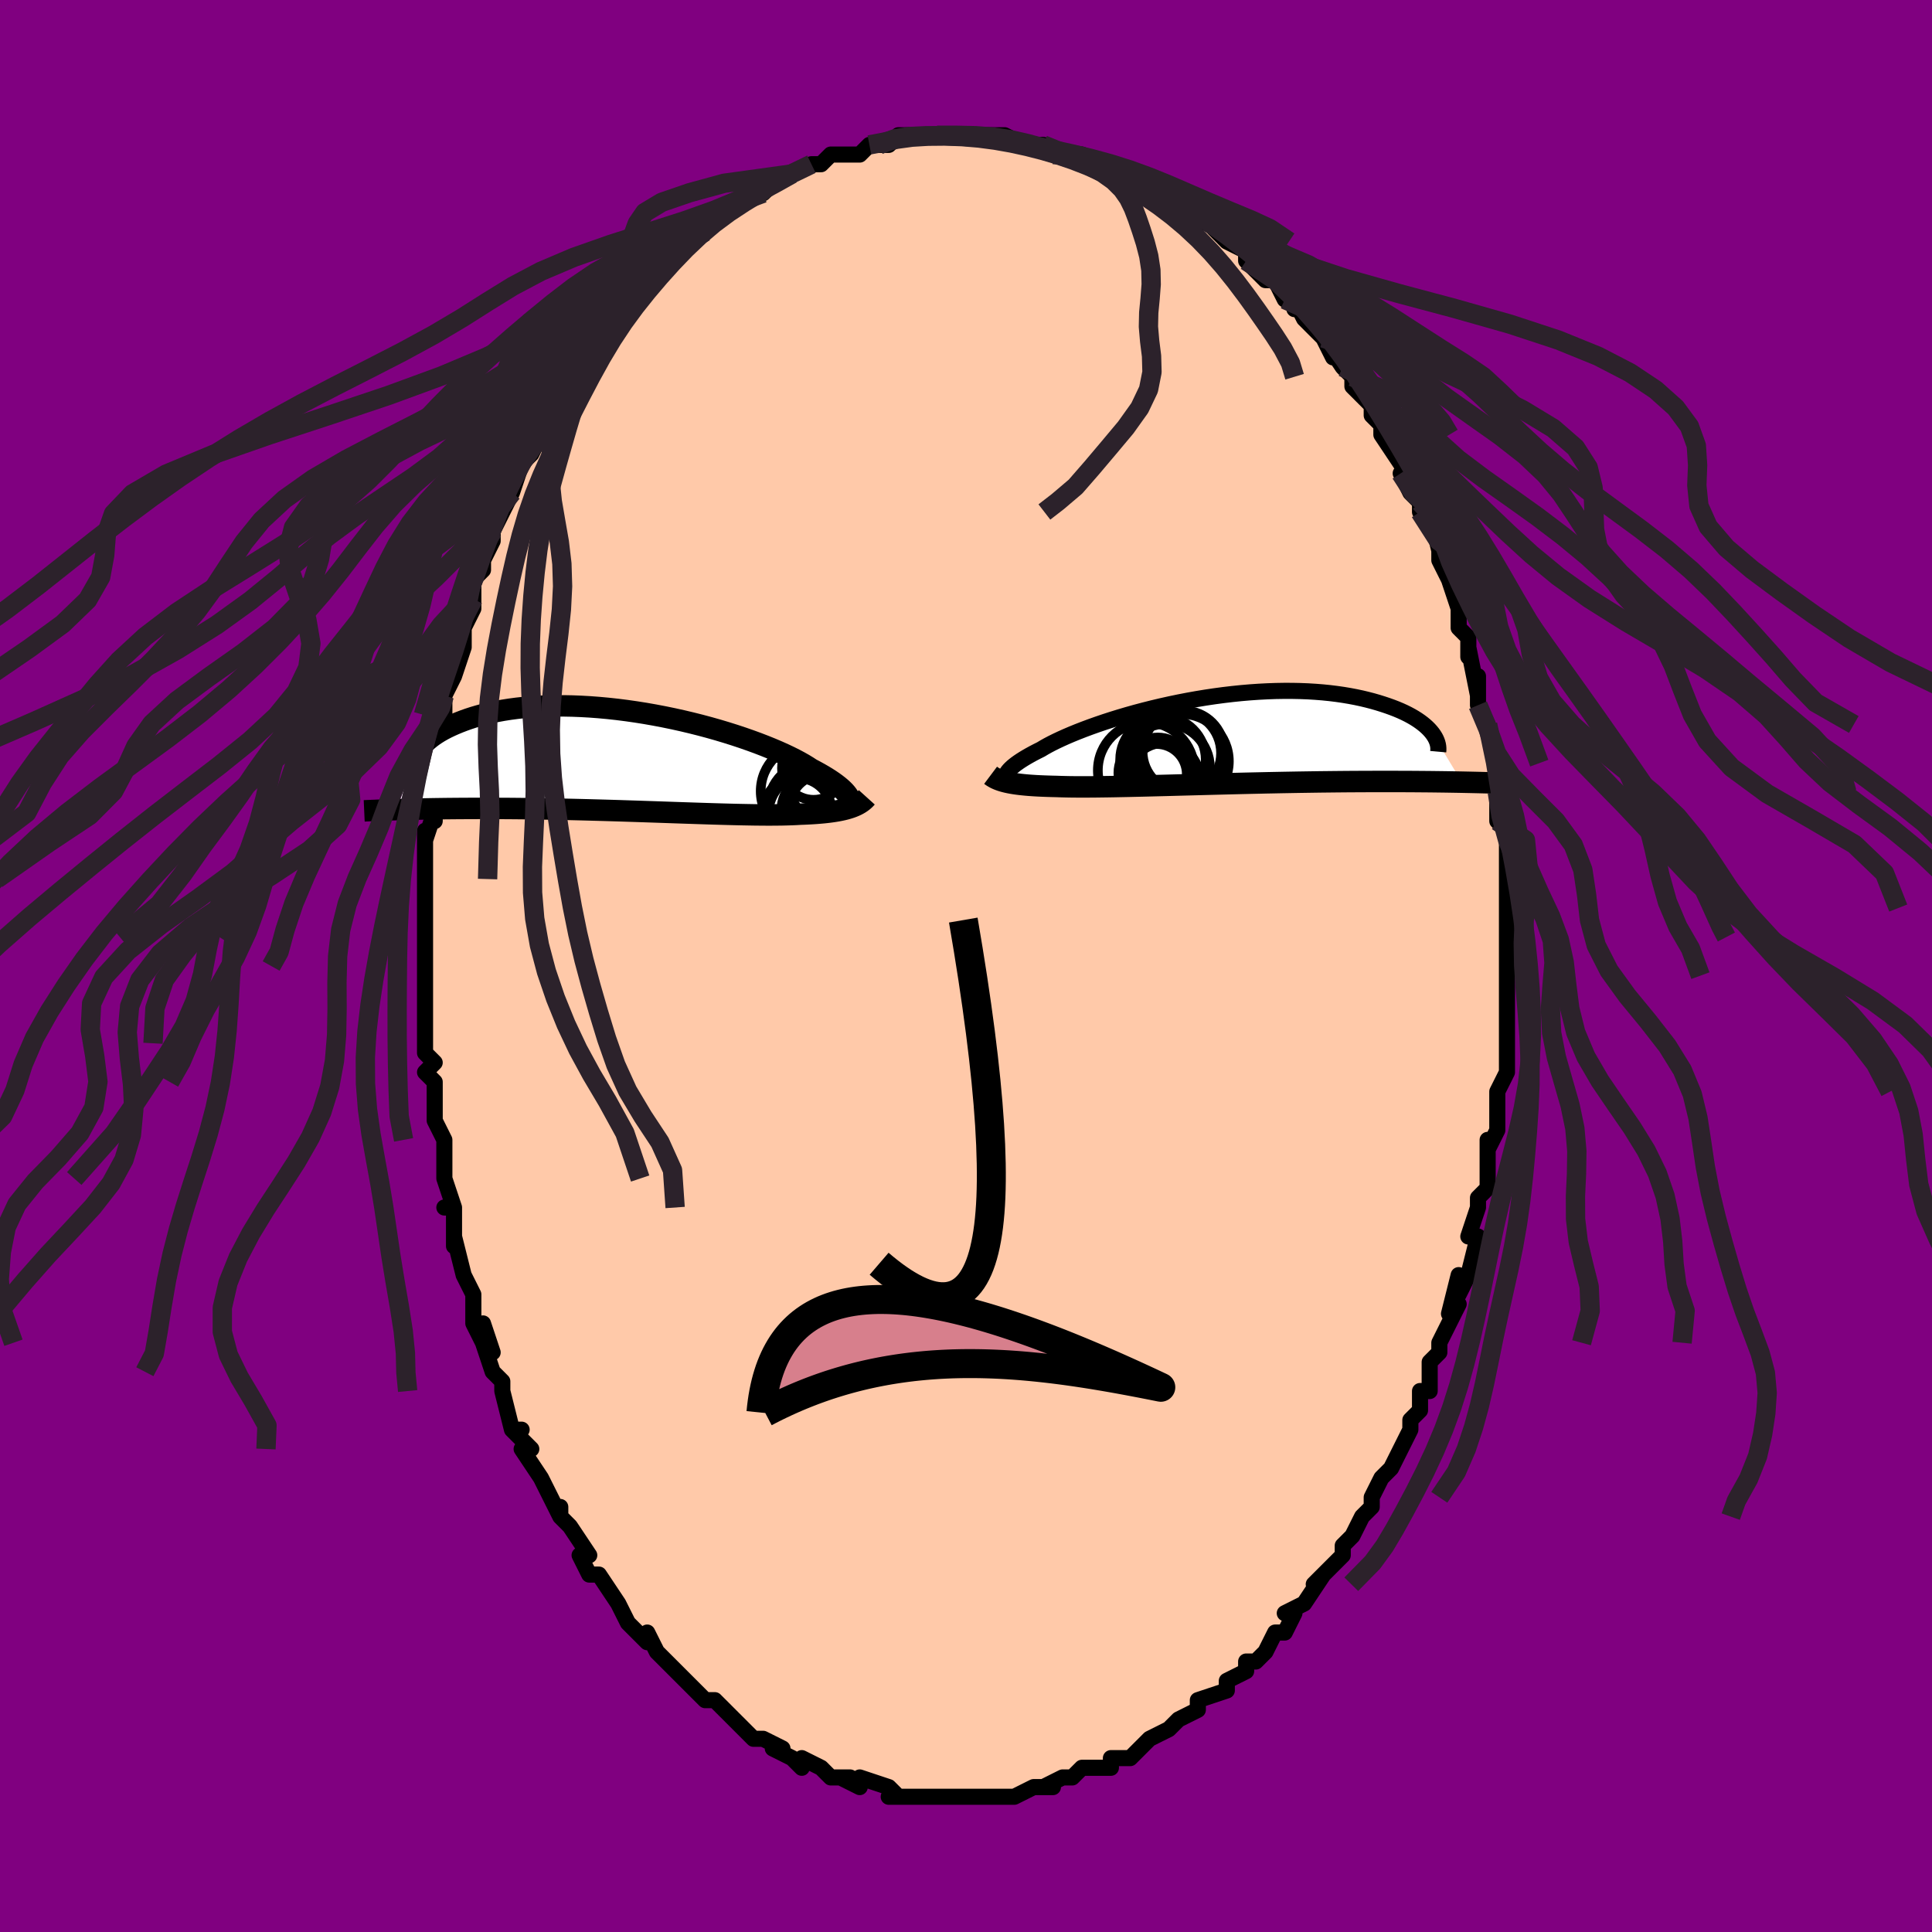 <svg viewBox="-100 -100 200 200" xmlns="http://www.w3.org/2000/svg" width="400" height="400" id="face-svg"><defs><clipPath id="leftEyeClipPath"><polyline points="22.521,3.828,22.436,3.671,22.327,3.506,22.193,3.334,22.034,3.155,21.85,2.97,21.64,2.779,21.404,2.582,21.141,2.379,20.853,2.17,20.538,1.957,20.197,1.738,19.83,1.516,19.437,1.289,19.019,1.059,18.576,0.825,18.217,0.59,17.813,0.344,17.364,0.09,16.87,-0.173,16.333,-0.441,15.753,-0.716,15.132,-0.994,14.471,-1.275,13.773,-1.557,13.04,-1.84,12.273,-2.12,11.475,-2.399,10.648,-2.673,9.796,-2.941,8.92,-3.204,8.023,-3.458,7.108,-3.703,6.177,-3.937,5.233,-4.161,4.28,-4.372,3.319,-4.57,2.353,-4.754,1.384,-4.924,0.417,-5.077,-0.548,-5.215,-1.508,-5.337,-2.46,-5.441,-3.403,-5.528,-4.333,-5.598,-5.25,-5.65,-6.151,-5.685,-7.035,-5.702,-7.899,-5.702,-8.743,-5.685,-9.564,-5.651,-10.362,-5.601,-11.136,-5.535,-11.885,-5.453,-12.608,-5.357,-13.304,-5.248,-13.973,-5.125,-14.614,-4.99,-15.228,-4.844,-15.815,-4.688,-16.374,-4.524,-16.906,-4.351,-17.412,-4.171,-17.891,-3.986,-18.346,-3.797,-18.777,-3.605,-19.184,-3.409,-19.567,-3.208,-19.927,-3.002,-20.262,-2.792,-20.575,-2.578,-20.864,-2.361,-21.131,-2.142,-21.375,-1.921,-21.597,-1.698,-21.797,-1.475,-21.976,-1.252,-22.134,-1.029,-22.272,-0.806,-22.389,-0.585,-24.324,5.04,-23.926,5.028,-23.516,5.016,-23.093,5.005,-22.659,4.994,-22.212,4.984,-21.752,4.974,-21.281,4.965,-20.796,4.956,-20.299,4.948,-19.79,4.941,-19.268,4.934,-18.733,4.929,-18.185,4.924,-17.625,4.92,-17.052,4.917,-16.464,4.915,-15.861,4.913,-15.243,4.913,-14.611,4.913,-13.963,4.915,-13.301,4.918,-12.624,4.922,-11.933,4.928,-11.228,4.935,-10.509,4.944,-9.778,4.954,-9.034,4.966,-8.279,4.979,-7.512,4.994,-6.736,5.01,-5.95,5.028,-5.156,5.047,-4.355,5.068,-3.547,5.09,-2.734,5.113,-1.916,5.137,-1.096,5.162,-0.274,5.189,0.548,5.215,1.37,5.243,2.19,5.27,3.006,5.298,3.817,5.326,4.622,5.354,5.419,5.381,6.208,5.407,6.986,5.433,7.753,5.458,8.506,5.481,9.245,5.503,9.969,5.523,10.675,5.541,11.363,5.556,12.032,5.569,12.681,5.58,13.308,5.587,13.913,5.591,14.495,5.591,15.053,5.587,15.586,5.58,16.095,5.568,16.577,5.552,17.035,5.532,17.466,5.507,17.916,5.49,18.351,5.469,18.771,5.445,19.177,5.417,19.568,5.385,19.943,5.35,20.303,5.31,20.648,5.266,20.978,5.218,21.293,5.166,21.592,5.108,21.876,5.047,22.146,4.98,22.401,4.908,22.642,4.832"></polyline></clipPath><clipPath id="rightEyeClipPath"><polyline points="-21.798,3.485,-21.725,3.358,-21.63,3.225,-21.512,3.085,-21.371,2.939,-21.207,2.786,-21.018,2.628,-20.806,2.463,-20.569,2.293,-20.307,2.117,-20.021,1.936,-19.711,1.75,-19.377,1.559,-19.018,1.363,-18.635,1.164,-18.228,0.961,-17.901,0.764,-17.532,0.557,-17.12,0.34,-16.667,0.115,-16.173,-0.118,-15.639,-0.358,-15.065,-0.604,-14.454,-0.853,-13.807,-1.105,-13.126,-1.359,-12.412,-1.613,-11.668,-1.867,-10.895,-2.118,-10.097,-2.365,-9.274,-2.608,-8.43,-2.845,-7.566,-3.074,-6.686,-3.296,-5.791,-3.508,-4.885,-3.71,-3.969,-3.901,-3.046,-4.08,-2.118,-4.246,-1.188,-4.399,-0.258,-4.538,0.67,-4.662,1.593,-4.771,2.51,-4.865,3.419,-4.943,4.317,-5.005,5.203,-5.051,6.074,-5.082,6.93,-5.096,7.769,-5.095,8.589,-5.078,9.39,-5.047,10.169,-5,10.927,-4.94,11.661,-4.866,12.372,-4.778,13.058,-4.679,13.72,-4.568,14.357,-4.447,14.969,-4.316,15.555,-4.176,16.116,-4.029,16.652,-3.875,17.164,-3.715,17.652,-3.552,18.117,-3.385,18.559,-3.214,18.978,-3.038,19.375,-2.857,19.749,-2.672,20.101,-2.483,20.43,-2.291,20.738,-2.096,21.023,-1.899,21.287,-1.7,21.53,-1.501,21.752,-1.3,21.953,-1.099,22.133,-0.899,22.294,-0.699,25.344,4.356,24.942,4.348,24.528,4.341,24.101,4.334,23.663,4.327,23.211,4.321,22.748,4.315,22.272,4.309,21.783,4.304,21.281,4.3,20.767,4.296,20.239,4.292,19.699,4.289,19.147,4.287,18.582,4.286,18.003,4.285,17.409,4.284,16.801,4.285,16.177,4.286,15.539,4.288,14.885,4.29,14.217,4.294,13.534,4.298,12.836,4.304,12.125,4.311,11.4,4.319,10.662,4.327,9.912,4.338,9.15,4.349,8.377,4.361,7.595,4.375,6.803,4.389,6.002,4.405,5.194,4.421,4.381,4.439,3.562,4.457,2.739,4.476,1.913,4.496,1.085,4.517,0.258,4.538,-0.568,4.559,-1.393,4.581,-2.213,4.603,-3.028,4.625,-3.836,4.646,-4.637,4.668,-5.428,4.689,-6.208,4.709,-6.976,4.729,-7.731,4.748,-8.471,4.765,-9.194,4.782,-9.9,4.796,-10.588,4.81,-11.255,4.821,-11.902,4.83,-12.527,4.838,-13.129,4.843,-13.707,4.845,-14.26,4.845,-14.789,4.842,-15.292,4.836,-15.769,4.826,-16.22,4.814,-16.644,4.799,-17.091,4.789,-17.522,4.776,-17.939,4.761,-18.341,4.744,-18.727,4.724,-19.099,4.701,-19.455,4.676,-19.796,4.647,-20.121,4.615,-20.432,4.581,-20.727,4.543,-21.008,4.502,-21.273,4.458,-21.525,4.41,-21.762,4.359"></polyline></clipPath><filter id="fuzzy"><feTurbulence id="turbulence" baseFrequency="0.05" numOctaves="3" type="noise" result="noise"></feTurbulence><feDisplacementMap in="SourceGraphic" in2="noise" scale="2"></feDisplacementMap></filter><linearGradient id="rainbowGradient" x1="0%" y1="0%" x2="100%" y2="0%"><stop offset="0%" style="stop-color: rgb(220, 208, 186);  stop-opacity: 1"></stop><stop offset="50%" style="stop-color: rgb(128, 128, 128);  stop-opacity: 1"></stop><stop offset="100%" style="stop-color: rgb(185, 55, 55);  stop-opacity: 1"></stop></linearGradient></defs><title>That&#39;s an ugly face</title><desc>CREATED BY XUAN TANG, MORE INFO AT TXSTC55.GITHUB.IO</desc><rect x="-100" y="-100" width="100%" height="100%" opacity="1" fill="rgb(128, 0, 128)"></rect><polyline id="faceContour" points="56,1,56,1,56,1,56,4,56,6,56,7,56,8,56,10,56,11,55,13,55,14,55,14,55,15,55,17,54,19,54,18,54,21,54,22,54,23,53,24,53,25,52,28,53,28,52,32,52,32,51,34,51,32,50,36,51,35,50,37,49,39,49,40,49,40,48,41,48,44,47,44,47,45,47,46,46,47,46,48,45,50,45,50,44,52,43,53,42,55,42,56,42,56,41,57,40,59,40,59,39,60,39,60,39,61,38,62,36,64,37,63,35,66,33,67,34,67,34,67,33,69,32,69,31,71,30,72,29,72,29,73,27,74,27,74,27,74,27,75,24,76,24,76,24,77,22,78,21,79,21,79,21,79,19,80,18,81,18,81,17,82,16,82,16,82,15,82,15,83,12,83,11,84,10,84,10,84,8,85,9,85,7,85,7,85,7,85,5,86,4,86,4,86,2,86,2,86,0,86,0,86,-1,86,-2,86,-3,86,-5,86,-4,86,-5,86,-6,86,-8,86,-7,86,-8,85,-8,85,-11,84,-11,85,-13,84,-12,84,-14,84,-14,84,-15,83,-17,82,-17,83,-18,82,-20,81,-19,81,-21,80,-21,80,-22,80,-23,79,-24,78,-24,78,-25,77,-26,76,-27,76,-28,75,-28,75,-28,75,-29,74,-30,73,-32,71,-32,71,-33,69,-33,70,-34,69,-35,68,-35,68,-36,66,-36,66,-38,63,-38,63,-39,63,-40,61,-39,61,-41,58,-41,58,-42,57,-42,56,-42,57,-43,55,-44,53,-44,53,-44,53,-46,50,-45,50,-47,48,-46,48,-47,48,-48,44,-48,43,-49,42,-50,39,-49,40,-50,37,-50,39,-51,37,-51,34,-52,32,-51,34,-52,32,-53,28,-53,29,-53,25,-53,25,-54,25,-53,25,-54,22,-54,20,-54,22,-54,18,-55,16,-55,16,-55,13,-55,12,-56,11,-55,10,-56,9,-56,8,-56,5,-56,4,-56,4,-56,0,-56,0,-56,-1,-56,-3,-56,-3,-56,-7,-56,-7,-56,-7,-56,-9,-56,-13,-56,-14,-56,-13,-55,-16,-55,-15,-55,-18,-55,-21,-55,-21,-55,-21,-54,-24,-54,-26,-54,-26,-54,-27,-54,-26,-54,-28,-53,-30,-52,-33,-52,-35,-52,-35,-51,-37,-51,-38,-51,-38,-51,-40,-50,-41,-50,-42,-49,-44,-49,-45,-48,-47,-48,-48,-48,-47,-47,-49,-47,-49,-46,-52,-46,-52,-45,-53,-44,-55,-43,-57,-44,-55,-43,-57,-43,-57,-42,-59,-41,-61,-41,-60,-40,-63,-40,-63,-38,-65,-38,-65,-36,-67,-36,-67,-36,-68,-36,-68,-34,-70,-34,-70,-33,-70,-32,-72,-31,-73,-30,-74,-30,-74,-30,-74,-28,-76,-27,-76,-26,-77,-26,-77,-25,-78,-24,-79,-24,-79,-23,-79,-21,-80,-21,-80,-20,-81,-20,-81,-18,-82,-18,-82,-16,-83,-16,-83,-15,-83,-14,-84,-12,-84,-12,-84,-11,-84,-10,-85,-10,-85,-9,-85,-8,-85,-7,-86,-5,-86,-6,-86,-4,-86,-5,-86,-3,-86,-1,-86,-1,-86,0,-86,1,-86,2,-86,4,-86,3,-86,4,-86,6,-85,7,-85,7,-85,8,-85,9,-84,10,-84,11,-84,12,-83,11,-84,12,-84,14,-83,16,-82,16,-82,17,-82,18,-81,18,-81,19,-81,19,-81,21,-79,22,-79,23,-78,24,-77,25,-77,25,-77,25,-77,26,-76,27,-75,29,-74,29,-73,30,-72,31,-71,32,-71,33,-69,34,-69,34,-68,34,-69,35,-67,36,-66,37,-65,38,-63,37,-65,39,-62,39,-62,39,-62,40,-61,40,-60,42,-58,42,-57,43,-56,43,-55,43,-55,45,-52,46,-51,45,-51,46,-49,46,-49,47,-48,47,-47,48,-47,49,-43,49,-43,49,-42,49,-42,50,-40,50,-40,51,-37,51,-36,51,-35,52,-34,52,-32,52,-33,53,-28,53,-30,53,-27,53,-27,54,-25,54,-25,55,-21,55,-20,55,-19,55,-18,55,-18,55,-15,55,-15,56,-14,56,-13,56,-10,56,-9,56,-6,56,-6,56,-3,56,-4,56,-3,56,-2,56,1,56,1" fill="#ffc9a9" stroke="black" stroke-width="1.667" stroke-linejoin="round" filter="url(#fuzzy)"></polyline><g transform="translate(25.992 -23.386)"><polyline id="rightCountour" points="-21.798,3.485,-21.725,3.358,-21.63,3.225,-21.512,3.085,-21.371,2.939,-21.207,2.786,-21.018,2.628,-20.806,2.463,-20.569,2.293,-20.307,2.117,-20.021,1.936,-19.711,1.75,-19.377,1.559,-19.018,1.363,-18.635,1.164,-18.228,0.961,-17.901,0.764,-17.532,0.557,-17.12,0.34,-16.667,0.115,-16.173,-0.118,-15.639,-0.358,-15.065,-0.604,-14.454,-0.853,-13.807,-1.105,-13.126,-1.359,-12.412,-1.613,-11.668,-1.867,-10.895,-2.118,-10.097,-2.365,-9.274,-2.608,-8.43,-2.845,-7.566,-3.074,-6.686,-3.296,-5.791,-3.508,-4.885,-3.71,-3.969,-3.901,-3.046,-4.08,-2.118,-4.246,-1.188,-4.399,-0.258,-4.538,0.67,-4.662,1.593,-4.771,2.51,-4.865,3.419,-4.943,4.317,-5.005,5.203,-5.051,6.074,-5.082,6.93,-5.096,7.769,-5.095,8.589,-5.078,9.39,-5.047,10.169,-5,10.927,-4.94,11.661,-4.866,12.372,-4.778,13.058,-4.679,13.72,-4.568,14.357,-4.447,14.969,-4.316,15.555,-4.176,16.116,-4.029,16.652,-3.875,17.164,-3.715,17.652,-3.552,18.117,-3.385,18.559,-3.214,18.978,-3.038,19.375,-2.857,19.749,-2.672,20.101,-2.483,20.43,-2.291,20.738,-2.096,21.023,-1.899,21.287,-1.7,21.53,-1.501,21.752,-1.3,21.953,-1.099,22.133,-0.899,22.294,-0.699,25.344,4.356,24.942,4.348,24.528,4.341,24.101,4.334,23.663,4.327,23.211,4.321,22.748,4.315,22.272,4.309,21.783,4.304,21.281,4.3,20.767,4.296,20.239,4.292,19.699,4.289,19.147,4.287,18.582,4.286,18.003,4.285,17.409,4.284,16.801,4.285,16.177,4.286,15.539,4.288,14.885,4.29,14.217,4.294,13.534,4.298,12.836,4.304,12.125,4.311,11.4,4.319,10.662,4.327,9.912,4.338,9.15,4.349,8.377,4.361,7.595,4.375,6.803,4.389,6.002,4.405,5.194,4.421,4.381,4.439,3.562,4.457,2.739,4.476,1.913,4.496,1.085,4.517,0.258,4.538,-0.568,4.559,-1.393,4.581,-2.213,4.603,-3.028,4.625,-3.836,4.646,-4.637,4.668,-5.428,4.689,-6.208,4.709,-6.976,4.729,-7.731,4.748,-8.471,4.765,-9.194,4.782,-9.9,4.796,-10.588,4.81,-11.255,4.821,-11.902,4.83,-12.527,4.838,-13.129,4.843,-13.707,4.845,-14.26,4.845,-14.789,4.842,-15.292,4.836,-15.769,4.826,-16.22,4.814,-16.644,4.799,-17.091,4.789,-17.522,4.776,-17.939,4.761,-18.341,4.744,-18.727,4.724,-19.099,4.701,-19.455,4.676,-19.796,4.647,-20.121,4.615,-20.432,4.581,-20.727,4.543,-21.008,4.502,-21.273,4.458,-21.525,4.41,-21.762,4.359" fill="white" stroke="white" stroke-width="0" stroke-linejoin="round" filter="url(#fuzzy)"></polyline></g><g transform="translate(-34.606 -21.227)"><polyline id="leftCountour" points="22.521,3.828,22.436,3.671,22.327,3.506,22.193,3.334,22.034,3.155,21.85,2.97,21.64,2.779,21.404,2.582,21.141,2.379,20.853,2.17,20.538,1.957,20.197,1.738,19.83,1.516,19.437,1.289,19.019,1.059,18.576,0.825,18.217,0.59,17.813,0.344,17.364,0.09,16.87,-0.173,16.333,-0.441,15.753,-0.716,15.132,-0.994,14.471,-1.275,13.773,-1.557,13.04,-1.84,12.273,-2.12,11.475,-2.399,10.648,-2.673,9.796,-2.941,8.92,-3.204,8.023,-3.458,7.108,-3.703,6.177,-3.937,5.233,-4.161,4.28,-4.372,3.319,-4.57,2.353,-4.754,1.384,-4.924,0.417,-5.077,-0.548,-5.215,-1.508,-5.337,-2.46,-5.441,-3.403,-5.528,-4.333,-5.598,-5.25,-5.65,-6.151,-5.685,-7.035,-5.702,-7.899,-5.702,-8.743,-5.685,-9.564,-5.651,-10.362,-5.601,-11.136,-5.535,-11.885,-5.453,-12.608,-5.357,-13.304,-5.248,-13.973,-5.125,-14.614,-4.99,-15.228,-4.844,-15.815,-4.688,-16.374,-4.524,-16.906,-4.351,-17.412,-4.171,-17.891,-3.986,-18.346,-3.797,-18.777,-3.605,-19.184,-3.409,-19.567,-3.208,-19.927,-3.002,-20.262,-2.792,-20.575,-2.578,-20.864,-2.361,-21.131,-2.142,-21.375,-1.921,-21.597,-1.698,-21.797,-1.475,-21.976,-1.252,-22.134,-1.029,-22.272,-0.806,-22.389,-0.585,-24.324,5.04,-23.926,5.028,-23.516,5.016,-23.093,5.005,-22.659,4.994,-22.212,4.984,-21.752,4.974,-21.281,4.965,-20.796,4.956,-20.299,4.948,-19.79,4.941,-19.268,4.934,-18.733,4.929,-18.185,4.924,-17.625,4.92,-17.052,4.917,-16.464,4.915,-15.861,4.913,-15.243,4.913,-14.611,4.913,-13.963,4.915,-13.301,4.918,-12.624,4.922,-11.933,4.928,-11.228,4.935,-10.509,4.944,-9.778,4.954,-9.034,4.966,-8.279,4.979,-7.512,4.994,-6.736,5.01,-5.95,5.028,-5.156,5.047,-4.355,5.068,-3.547,5.09,-2.734,5.113,-1.916,5.137,-1.096,5.162,-0.274,5.189,0.548,5.215,1.37,5.243,2.19,5.27,3.006,5.298,3.817,5.326,4.622,5.354,5.419,5.381,6.208,5.407,6.986,5.433,7.753,5.458,8.506,5.481,9.245,5.503,9.969,5.523,10.675,5.541,11.363,5.556,12.032,5.569,12.681,5.58,13.308,5.587,13.913,5.591,14.495,5.591,15.053,5.587,15.586,5.58,16.095,5.568,16.577,5.552,17.035,5.532,17.466,5.507,17.916,5.49,18.351,5.469,18.771,5.445,19.177,5.417,19.568,5.385,19.943,5.35,20.303,5.31,20.648,5.266,20.978,5.218,21.293,5.166,21.592,5.108,21.876,5.047,22.146,4.98,22.401,4.908,22.642,4.832" fill="white" stroke="white" stroke-width="0" stroke-linejoin="round" filter="url(#fuzzy)"></polyline></g><g transform="translate(25.992 -23.386)"><polyline id="rightUpper" points="-21.508,4.407,-21.604,4.34,-21.688,4.268,-21.76,4.191,-21.817,4.109,-21.859,4.02,-21.885,3.926,-21.892,3.825,-21.881,3.718,-21.85,3.605,-21.798,3.485,-21.725,3.358,-21.63,3.225,-21.512,3.085,-21.371,2.939,-21.207,2.786,-21.018,2.628,-20.806,2.463,-20.569,2.293,-20.307,2.117,-20.021,1.936,-19.711,1.75,-19.377,1.559,-19.018,1.363,-18.635,1.164,-18.228,0.961,-17.901,0.764,-17.532,0.557,-17.12,0.34,-16.667,0.115,-16.173,-0.118,-15.639,-0.358,-15.065,-0.604,-14.454,-0.853,-13.807,-1.105,-13.126,-1.359,-12.412,-1.613,-11.668,-1.867,-10.895,-2.118,-10.097,-2.365,-9.274,-2.608,-8.43,-2.845,-7.566,-3.074,-6.686,-3.296,-5.791,-3.508,-4.885,-3.71,-3.969,-3.901,-3.046,-4.08,-2.118,-4.246,-1.188,-4.399,-0.258,-4.538,0.67,-4.662,1.593,-4.771,2.51,-4.865,3.419,-4.943,4.317,-5.005,5.203,-5.051,6.074,-5.082,6.93,-5.096,7.769,-5.095,8.589,-5.078,9.39,-5.047,10.169,-5,10.927,-4.94,11.661,-4.866,12.372,-4.778,13.058,-4.679,13.72,-4.568,14.357,-4.447,14.969,-4.316,15.555,-4.176,16.116,-4.029,16.652,-3.875,17.164,-3.715,17.652,-3.552,18.117,-3.385,18.559,-3.214,18.978,-3.038,19.375,-2.857,19.749,-2.672,20.101,-2.483,20.43,-2.291,20.738,-2.096,21.023,-1.899,21.287,-1.7,21.53,-1.501,21.752,-1.3,21.953,-1.099,22.133,-0.899,22.294,-0.699,22.434,-0.5,22.556,-0.303,22.659,-0.107,22.743,0.087,22.81,0.279,22.859,0.468,22.891,0.655,22.906,0.839,22.906,1.021,22.89,1.199" fill="none" stroke="black" stroke-width="1.667" stroke-linejoin="round" filter="url(#fuzzy)"></polyline><polyline id="rightLower" points="-23.445,3.641,-23.325,3.731,-23.195,3.816,-23.056,3.897,-22.907,3.975,-22.747,4.048,-22.575,4.118,-22.391,4.184,-22.195,4.246,-21.985,4.304,-21.762,4.359,-21.525,4.41,-21.273,4.458,-21.008,4.502,-20.727,4.543,-20.432,4.581,-20.121,4.615,-19.796,4.647,-19.455,4.676,-19.099,4.701,-18.727,4.724,-18.341,4.744,-17.939,4.761,-17.522,4.776,-17.091,4.789,-16.644,4.799,-16.22,4.814,-15.769,4.826,-15.292,4.836,-14.789,4.842,-14.26,4.845,-13.707,4.845,-13.129,4.843,-12.527,4.838,-11.902,4.83,-11.255,4.821,-10.588,4.81,-9.9,4.796,-9.194,4.782,-8.471,4.765,-7.731,4.748,-6.976,4.729,-6.208,4.709,-5.428,4.689,-4.637,4.668,-3.836,4.646,-3.028,4.625,-2.213,4.603,-1.393,4.581,-0.568,4.559,0.258,4.538,1.085,4.517,1.913,4.496,2.739,4.476,3.562,4.457,4.381,4.439,5.194,4.421,6.002,4.405,6.803,4.389,7.595,4.375,8.377,4.361,9.15,4.349,9.912,4.338,10.662,4.327,11.4,4.319,12.125,4.311,12.836,4.304,13.534,4.298,14.217,4.294,14.885,4.29,15.539,4.288,16.177,4.286,16.801,4.285,17.409,4.284,18.003,4.285,18.582,4.286,19.147,4.287,19.699,4.289,20.239,4.292,20.767,4.296,21.281,4.3,21.783,4.304,22.272,4.309,22.748,4.315,23.211,4.321,23.663,4.327,24.101,4.334,24.528,4.341,24.942,4.348,25.344,4.356,25.734,4.364,26.112,4.372,26.479,4.38,26.835,4.388,27.179,4.396,27.513,4.405,27.836,4.413,28.148,4.422,28.451,4.43,28.743,4.439" fill="none" stroke="black" stroke-width="2.222" stroke-linejoin="round" filter="url(#fuzzy)"></polyline><!--[--><circle r="4.385" cx="-3.974" cy="1.35" stroke="black" fill="none" stroke-width="1" filter="url(#fuzzy)" clip-path="url(#rightEyeClipPath)"></circle><circle r="3.139" cx="-6.274" cy="3.543" stroke="black" fill="none" stroke-width="1" filter="url(#fuzzy)" clip-path="url(#rightEyeClipPath)"></circle><circle r="4.528" cx="-5.272" cy="2.841" stroke="black" fill="none" stroke-width="1" filter="url(#fuzzy)" clip-path="url(#rightEyeClipPath)"></circle><circle r="3.579" cx="-6.638" cy="3.403" stroke="black" fill="none" stroke-width="1" filter="url(#fuzzy)" clip-path="url(#rightEyeClipPath)"></circle><circle r="4.894" cx="-3.676" cy="2.189" stroke="black" fill="none" stroke-width="1" filter="url(#fuzzy)" clip-path="url(#rightEyeClipPath)"></circle><circle r="4.991" cx="-7.351" cy="3.138" stroke="black" fill="none" stroke-width="1" filter="url(#fuzzy)" clip-path="url(#rightEyeClipPath)"></circle><circle r="3.68" cx="-5.492" cy="3.978" stroke="black" fill="none" stroke-width="1" filter="url(#fuzzy)" clip-path="url(#rightEyeClipPath)"></circle><circle r="4.43" cx="-5.603" cy="2.022" stroke="black" fill="none" stroke-width="1" filter="url(#fuzzy)" clip-path="url(#rightEyeClipPath)"></circle><circle r="3.301" cx="-6.127" cy="3.032" stroke="black" fill="none" stroke-width="1" filter="url(#fuzzy)" clip-path="url(#rightEyeClipPath)"></circle><circle r="4.226" cx="-3.489" cy="1.176" stroke="black" fill="none" stroke-width="1" filter="url(#fuzzy)" clip-path="url(#rightEyeClipPath)"></circle><!--]--></g><g transform="translate(-34.606 -21.227)"><polyline id="leftUpper" points="22.254,5.013,22.354,4.926,22.442,4.832,22.515,4.732,22.573,4.624,22.614,4.509,22.637,4.388,22.64,4.259,22.622,4.123,22.583,3.979,22.521,3.828,22.436,3.671,22.327,3.506,22.193,3.334,22.034,3.155,21.85,2.97,21.64,2.779,21.404,2.582,21.141,2.379,20.853,2.17,20.538,1.957,20.197,1.738,19.83,1.516,19.437,1.289,19.019,1.059,18.576,0.825,18.217,0.59,17.813,0.344,17.364,0.09,16.87,-0.173,16.333,-0.441,15.753,-0.716,15.132,-0.994,14.471,-1.275,13.773,-1.557,13.04,-1.84,12.273,-2.12,11.475,-2.399,10.648,-2.673,9.796,-2.941,8.92,-3.204,8.023,-3.458,7.108,-3.703,6.177,-3.937,5.233,-4.161,4.28,-4.372,3.319,-4.57,2.353,-4.754,1.384,-4.924,0.417,-5.077,-0.548,-5.215,-1.508,-5.337,-2.46,-5.441,-3.403,-5.528,-4.333,-5.598,-5.25,-5.65,-6.151,-5.685,-7.035,-5.702,-7.899,-5.702,-8.743,-5.685,-9.564,-5.651,-10.362,-5.601,-11.136,-5.535,-11.885,-5.453,-12.608,-5.357,-13.304,-5.248,-13.973,-5.125,-14.614,-4.99,-15.228,-4.844,-15.815,-4.688,-16.374,-4.524,-16.906,-4.351,-17.412,-4.171,-17.891,-3.986,-18.346,-3.797,-18.777,-3.605,-19.184,-3.409,-19.567,-3.208,-19.927,-3.002,-20.262,-2.792,-20.575,-2.578,-20.864,-2.361,-21.131,-2.142,-21.375,-1.921,-21.597,-1.698,-21.797,-1.475,-21.976,-1.252,-22.134,-1.029,-22.272,-0.806,-22.389,-0.585,-22.488,-0.365,-22.567,-0.147,-22.628,0.069,-22.67,0.282,-22.695,0.493,-22.704,0.7,-22.695,0.905,-22.671,1.106,-22.631,1.303,-22.576,1.498" fill="none" stroke="black" stroke-width="2.222" stroke-linejoin="round" filter="url(#fuzzy)"></polyline><polyline id="leftLower" points="24.336,3.767,24.217,3.899,24.089,4.025,23.95,4.146,23.8,4.261,23.639,4.37,23.466,4.473,23.28,4.571,23.08,4.663,22.868,4.75,22.642,4.832,22.401,4.908,22.146,4.98,21.876,5.047,21.592,5.108,21.293,5.166,20.978,5.218,20.648,5.266,20.303,5.31,19.943,5.35,19.568,5.385,19.177,5.417,18.771,5.445,18.351,5.469,17.916,5.49,17.466,5.507,17.035,5.532,16.577,5.552,16.095,5.568,15.586,5.58,15.053,5.587,14.495,5.591,13.913,5.591,13.308,5.587,12.681,5.58,12.032,5.569,11.363,5.556,10.675,5.541,9.969,5.523,9.245,5.503,8.506,5.481,7.753,5.458,6.986,5.433,6.208,5.407,5.419,5.381,4.622,5.354,3.817,5.326,3.006,5.298,2.19,5.27,1.37,5.243,0.548,5.215,-0.274,5.189,-1.096,5.162,-1.916,5.137,-2.734,5.113,-3.547,5.09,-4.355,5.068,-5.156,5.047,-5.95,5.028,-6.736,5.01,-7.512,4.994,-8.279,4.979,-9.034,4.966,-9.778,4.954,-10.509,4.944,-11.228,4.935,-11.933,4.928,-12.624,4.922,-13.301,4.918,-13.963,4.915,-14.611,4.913,-15.243,4.913,-15.861,4.913,-16.464,4.915,-17.052,4.917,-17.625,4.92,-18.185,4.924,-18.733,4.929,-19.268,4.934,-19.79,4.941,-20.299,4.948,-20.796,4.956,-21.281,4.965,-21.752,4.974,-22.212,4.984,-22.659,4.994,-23.093,5.005,-23.516,5.016,-23.926,5.028,-24.324,5.04,-24.711,5.052,-25.086,5.064,-25.449,5.077,-25.801,5.09,-26.143,5.103,-26.473,5.115,-26.793,5.128,-27.103,5.141,-27.402,5.154,-27.692,5.167" fill="none" stroke="black" stroke-width="2.222" stroke-linejoin="round" filter="url(#fuzzy)"></polyline><!--[--><circle r="3.122" cx="19.583" cy="4.609" stroke="black" fill="none" stroke-width="1" filter="url(#fuzzy)" clip-path="url(#leftEyeClipPath)"></circle><circle r="3.599" cx="17.135" cy="5.356" stroke="black" fill="none" stroke-width="1" filter="url(#fuzzy)" clip-path="url(#leftEyeClipPath)"></circle><circle r="4.224" cx="18.373" cy="5.503" stroke="black" fill="none" stroke-width="1" filter="url(#fuzzy)" clip-path="url(#leftEyeClipPath)"></circle><circle r="4.855" cx="18.948" cy="4.871" stroke="black" fill="none" stroke-width="1" filter="url(#fuzzy)" clip-path="url(#leftEyeClipPath)"></circle><circle r="4.101" cx="20.052" cy="2.505" stroke="black" fill="none" stroke-width="1" filter="url(#fuzzy)" clip-path="url(#leftEyeClipPath)"></circle><circle r="4.388" cx="19.981" cy="5.41" stroke="black" fill="none" stroke-width="1" filter="url(#fuzzy)" clip-path="url(#leftEyeClipPath)"></circle><circle r="4.938" cx="18.293" cy="3.133" stroke="black" fill="none" stroke-width="1" filter="url(#fuzzy)" clip-path="url(#leftEyeClipPath)"></circle><circle r="4.001" cx="19.492" cy="5.145" stroke="black" fill="none" stroke-width="1" filter="url(#fuzzy)" clip-path="url(#leftEyeClipPath)"></circle><circle r="3.269" cx="18.826" cy="0.755" stroke="black" fill="none" stroke-width="1" filter="url(#fuzzy)" clip-path="url(#leftEyeClipPath)"></circle><circle r="3.374" cx="19.805" cy="2.786" stroke="black" fill="none" stroke-width="1" filter="url(#fuzzy)" clip-path="url(#leftEyeClipPath)"></circle><!--]--></g><g id="hairs"><!--[--><polyline points="-3,-86,-1.004,-85.997,0.999,-85.954,2.867,-85.806,4.619,-85.533,6.316,-85.151,7.999,-84.695,9.691,-84.192,11.401,-83.654,13.128,-83.077,14.866,-82.447,16.607,-81.746,18.347,-80.959,20.086,-80.079,21.824,-79.103,23.559,-78.037,25.288,-76.885,27.007,-75.654,28.713,-74.349,30.401,-72.977,32.06,-71.541,33.677,-70.048,35.233,-68.505,36.716,-66.919,38.119,-65.297,39.446,-63.644,40.712,-61.953,41.942,-60.208,43.165,-58.387,44.403,-56.482,45.666,-54.501,46.951,-52.47,48.248,-50.409,49.558,-48.305,50.885,-46.129,52.185,-43.913,53.33,-41.837,54.362,-40" fill="none" stroke="rgb(44, 34, 43)" stroke-width="2" stroke-linejoin="round" filter="url(#fuzzy)"></polyline><polyline points="-9,-85,-7.402,-85.624,-5.899,-85.865,-4.2,-85.949,-2.363,-85.958,-0.497,-85.902,1.353,-85.771,3.195,-85.556,5.054,-85.265,6.948,-84.916,8.886,-84.524,10.868,-84.093,12.883,-83.61,14.915,-83.057,16.939,-82.418,18.943,-81.689,20.947,-80.874,23.006,-79.986,25.169,-79.048,27.399,-78.108,29.537,-77.22,31.454,-76.333,33.438,-75" fill="none" stroke="rgb(44, 34, 43)" stroke-width="2" stroke-linejoin="round" filter="url(#fuzzy)"></polyline><polyline points="-10,-85,-8.664,-85.253,-7.161,-85.585,-5.592,-85.799,-3.914,-85.901,-2.169,-85.917,-0.415,-85.854,1.316,-85.71,3.017,-85.487,4.687,-85.192,6.326,-84.836,7.932,-84.427,9.508,-83.963,11.061,-83.437,12.6,-82.839,14.128,-82.162,15.64,-81.404,17.126,-80.571,18.58,-79.665,19.998,-78.688,21.384,-77.634,22.746,-76.488,24.088,-75.236,25.404,-73.872,26.679,-72.414,27.889,-70.908,29.015,-69.413,30.046,-67.981,30.995,-66.624,31.901,-65.304,32.788,-63.931,33.588,-62.417,34.017,-61" fill="none" stroke="rgb(44, 34, 43)" stroke-width="2" stroke-linejoin="round" filter="url(#fuzzy)"></polyline><polyline points="-16,-83,-18.007,-82.032,-19.875,-81.089,-21.673,-80.178,-23.62,-79.251,-26.011,-78.255,-29.067,-77.167,-32.753,-75.986,-36.747,-74.717,-40.605,-73.359,-44.005,-71.913,-46.903,-70.379,-49.518,-68.766,-52.169,-67.085,-55.091,-65.354,-58.337,-63.589,-61.803,-61.808,-65.325,-60.018,-68.774,-58.219,-72.094,-56.395,-75.286,-54.53,-78.371,-52.601,-81.374,-50.597,-84.318,-48.51,-87.228,-46.342,-90.124,-44.099,-93.035,-41.789,-96.029,-39.415,-99.235,-36.974,-102.777,-34.462,-106.647,-31.904,-110.613,-29.378,-114.338,-26.976,-117.746,-24.542,-121.573,-21" fill="none" stroke="rgb(44, 34, 43)" stroke-width="2" stroke-linejoin="round" filter="url(#fuzzy)"></polyline><polyline points="55,-15,57.913,-13.04,58.199,-10.165,58.003,-7.313,57.79,-4.743,57.689,-2.377,57.729,-0.064,57.885,2.3,58.096,4.746,58.285,7.251,58.388,9.773,58.382,12.277,58.281,14.742,58.118,17.168,57.921,19.56,57.696,21.934,57.428,24.302,57.094,26.674,56.679,29.055,56.19,31.445,55.657,33.843,55.121,36.246,54.613,38.638,54.136,40.996,53.663,43.292,53.149,45.523,52.546,47.729,51.797,49.99,50.76,52.374,48.997,55" fill="none" stroke="rgb(44, 34, 43)" stroke-width="2" stroke-linejoin="round" filter="url(#fuzzy)"></polyline><polyline points="-18,-82,-19.711,-81.041,-21.406,-80.138,-23.36,-79.235,-25.496,-78.249,-27.617,-77.156,-29.582,-75.964,-31.362,-74.684,-33.01,-73.317,-34.615,-71.86,-36.272,-70.316,-38.063,-68.692,-40.041,-67.002,-42.226,-65.264,-44.622,-63.494,-47.237,-61.708,-50.104,-59.912,-53.268,-58.101,-56.738,-56.265,-60.431,-54.382,-64.146,-52.438,-67.606,-50.418,-70.563,-48.319,-72.909,-46.141,-74.732,-43.889,-76.277,-41.568,-77.836,-39.185,-79.622,-36.746,-81.71,-34.262,-84.055,-31.756,-86.551,-29.256,-89.088,-26.782,-91.559,-24.309,-93.806,-21.745,-95.611,-18.955,-97.235,-15.859,-101.002,-13" fill="none" stroke="rgb(44, 34, 43)" stroke-width="2" stroke-linejoin="round" filter="url(#fuzzy)"></polyline><polyline points="-18,-82,-25.036,-81.029,-28.603,-80.054,-31.494,-79.059,-33.246,-78.006,-34.033,-76.86,-34.491,-75.606,-35.116,-74.259,-36.074,-72.845,-37.338,-71.387,-38.862,-69.884,-40.689,-68.319,-42.962,-66.669,-45.877,-64.914,-49.611,-63.051,-54.256,-61.097,-59.748,-59.082,-65.836,-57.037,-72.085,-54.989,-77.933,-52.949,-82.807,-50.918,-86.285,-48.883,-88.25,-46.824,-88.99,-44.716,-89.158,-42.536,-89.577,-40.265,-90.936,-37.892,-93.498,-35.418,-96.988,-32.866,-100.756,-30.291,-104.209,-27.774,-107.314,-25.377,-110.78,-23.073,-115.532,-20.726,-121.365,-18.264,-125.191,-16" fill="none" stroke="rgb(44, 34, 43)" stroke-width="2" stroke-linejoin="round" filter="url(#fuzzy)"></polyline><polyline points="-20,-81,-21.364,-80.027,-22.972,-79.043,-24.552,-78.004,-26.088,-76.862,-27.581,-75.6,-29.017,-74.238,-30.388,-72.811,-31.708,-71.344,-32.989,-69.837,-34.24,-68.27,-35.454,-66.616,-36.622,-64.853,-37.743,-62.982,-38.826,-61.021,-39.886,-59,-40.934,-56.953,-41.964,-54.902,-42.955,-52.859,-43.875,-50.822,-44.699,-48.778,-45.418,-46.706,-46.042,-44.584,-46.6,-42.389,-47.123,-40.106,-47.633,-37.73,-48.134,-35.267,-48.608,-32.745,-49.02,-30.207,-49.33,-27.708,-49.506,-25.281,-49.541,-22.918,-49.462,-20.565,-49.338,-18.159,-49.285,-15.649,-49.413,-12.844,-49.525,-9" fill="none" stroke="rgb(44, 34, 43)" stroke-width="2" stroke-linejoin="round" filter="url(#fuzzy)"></polyline><polyline points="-21,-80,-23.126,-79.207,-25.003,-78.3,-27.094,-77.189,-29.753,-75.965,-32.768,-74.669,-35.709,-73.295,-38.319,-71.829,-40.619,-70.272,-42.753,-68.633,-44.836,-66.929,-46.899,-65.179,-48.922,-63.4,-50.877,-61.608,-52.752,-59.809,-54.548,-57.997,-56.286,-56.157,-58.014,-54.27,-59.827,-52.318,-61.858,-50.291,-64.249,-48.183,-67.107,-45.998,-70.451,-43.739,-74.17,-41.413,-78.028,-39.028,-81.715,-36.591,-84.965,-34.115,-87.669,-31.617,-89.926,-29.114,-91.974,-26.613,-94.017,-24.096,-96.064,-21.528,-97.96,-18.89,-99.658,-16.224,-101.481,-13.633,-103.842,-11.003,-106.801,-7" fill="none" stroke="rgb(44, 34, 43)" stroke-width="2" stroke-linejoin="round" filter="url(#fuzzy)"></polyline><polyline points="-27,-76,-29.604,-74.566,-31.437,-73.301,-33.082,-71.843,-34.597,-70.239,-36.05,-68.555,-37.5,-66.816,-38.961,-65.037,-40.433,-63.236,-41.939,-61.433,-43.544,-59.636,-45.32,-57.835,-47.308,-56.005,-49.475,-54.122,-51.715,-52.168,-53.881,-50.132,-55.842,-48.014,-57.527,-45.818,-58.941,-43.551,-60.16,-41.219,-61.287,-38.83,-62.42,-36.393,-63.609,-33.92,-64.852,-31.426,-66.102,-28.924,-67.29,-26.414,-68.365,-23.887,-69.315,-21.324,-70.19,-18.722,-71.085,-16.102,-72.085,-13.508,-73.18,-10.966,-74.258,-8.457,-75.412,-5.947,-77.302,-3" fill="none" stroke="rgb(44, 34, 43)" stroke-width="2" stroke-linejoin="round" filter="url(#fuzzy)"></polyline><polyline points="-28,-76,-29.937,-74.284,-31.47,-72.685,-33.011,-71.173,-34.554,-69.723,-36.05,-68.246,-37.516,-66.658,-39.002,-64.914,-40.538,-63.016,-42.125,-61.005,-43.756,-58.94,-45.429,-56.869,-47.14,-54.822,-48.865,-52.804,-50.545,-50.807,-52.105,-48.812,-53.481,-46.793,-54.66,-44.723,-55.687,-42.574,-56.64,-40.329,-57.59,-37.973,-58.588,-35.494,-59.661,-32.896,-60.805,-30.246,-61.958,-27.709,-63.05,-25.474,-64.234,-23.447,-66.18,-21" fill="none" stroke="rgb(44, 34, 43)" stroke-width="2" stroke-linejoin="round" filter="url(#fuzzy)"></polyline><polyline points="-30,-74,-31.417,-72.602,-32.964,-71.091,-34.328,-69.684,-35.577,-68.26,-36.816,-66.712,-38.105,-64.987,-39.453,-63.088,-40.829,-61.065,-42.195,-58.987,-43.517,-56.914,-44.772,-54.876,-45.952,-52.876,-47.055,-50.904,-48.085,-48.942,-49.046,-46.964,-49.947,-44.937,-50.792,-42.827,-51.588,-40.628,-52.349,-38.348,-53.123,-35.946,-54,-33.23,-55.045,-29.893,-56.166,-26" fill="none" stroke="rgb(44, 34, 43)" stroke-width="2" stroke-linejoin="round" filter="url(#fuzzy)"></polyline><polyline points="-30,-74,-31.273,-72.579,-32.921,-71.052,-34.903,-69.619,-37.012,-68.155,-38.95,-66.555,-40.568,-64.78,-41.919,-62.845,-43.176,-60.806,-44.523,-58.721,-46.069,-56.638,-47.813,-54.577,-49.647,-52.54,-51.395,-50.512,-52.889,-48.474,-54.031,-46.4,-54.831,-44.266,-55.394,-42.055,-55.875,-39.756,-56.422,-37.371,-57.127,-34.915,-58.015,-32.417,-59.046,-29.91,-60.152,-27.427,-61.266,-24.981,-62.357,-22.557,-63.434,-20.118,-64.542,-17.614,-65.733,-14.999,-67.025,-12.252,-68.357,-9.389,-69.575,-6.497,-70.488,-3.759,-71.109,-1.467,-71.93,0" fill="none" stroke="rgb(44, 34, 43)" stroke-width="2" stroke-linejoin="round" filter="url(#fuzzy)"></polyline><polyline points="-33,-70,-35.644,-69.384,-37.51,-68.149,-38.663,-66.605,-40.031,-64.813,-41.847,-62.827,-43.86,-60.729,-45.788,-58.604,-47.534,-56.502,-49.149,-54.44,-50.705,-52.408,-52.23,-50.388,-53.718,-48.353,-55.173,-46.279,-56.634,-44.142,-58.162,-41.923,-59.819,-39.616,-61.63,-37.224,-63.572,-34.766,-65.56,-32.27,-67.458,-29.768,-69.111,-27.286,-70.406,-24.831,-71.327,-22.388,-71.98,-19.923,-72.556,-17.395,-73.251,-14.773,-74.198,-12.052,-75.461,-9.26,-77.068,-6.465,-79.008,-3.751,-81.124,-1.157,-82.979,1.431,-83.96,4.366,-84.162,8" fill="none" stroke="rgb(44, 34, 43)" stroke-width="2" stroke-linejoin="round" filter="url(#fuzzy)"></polyline><polyline points="-33,-70,-37.524,-69.398,-42.459,-68.186,-45.108,-66.673,-46.259,-64.914,-47.012,-62.955,-47.905,-60.872,-49.048,-58.756,-50.466,-56.667,-52.252,-54.625,-54.498,-52.622,-57.179,-50.64,-60.128,-48.656,-63.106,-46.643,-65.927,-44.573,-68.569,-42.42,-71.199,-40.167,-74.101,-37.805,-77.535,-35.331,-81.611,-32.761,-86.252,-30.164,-91.258,-27.66,-96.405,-25.348,-101.466,-23.153,-106.005,-20.771,-108.225,-18" fill="none" stroke="rgb(44, 34, 43)" stroke-width="2" stroke-linejoin="round" filter="url(#fuzzy)"></polyline><polyline points="55,-18,55.381,-15.545,56.07,-13.034,57.133,-10.279,58.556,-7.546,59.896,-5,60.697,-2.625,60.865,-0.316,60.668,2.026,60.497,4.444,60.627,6.929,61.114,9.441,61.823,11.937,62.528,14.392,63.028,16.798,63.234,19.159,63.2,21.494,63.09,23.827,63.101,26.178,63.381,28.543,63.932,30.88,64.51,33.185,64.618,35.698,63.72,39" fill="none" stroke="rgb(44, 34, 43)" stroke-width="2" stroke-linejoin="round" filter="url(#fuzzy)"></polyline><polyline points="-36,-68,-38.041,-66.676,-41.065,-64.91,-43.806,-63.003,-45.579,-61.136,-46.823,-59.349,-48.194,-57.595,-50.016,-55.807,-52.258,-53.941,-54.699,-51.98,-57.088,-49.927,-59.258,-47.787,-61.182,-45.571,-62.959,-43.287,-64.746,-40.941,-66.67,-38.542,-68.786,-36.1,-71.093,-33.625,-73.591,-31.132,-76.316,-28.628,-79.321,-26.114,-82.615,-23.583,-86.119,-21.025,-89.663,-18.442,-93.058,-15.845,-96.162,-13.251,-98.916,-10.663,-101.344,-8.056,-103.58,-5.381,-105.861,-2.59,-108.244,0.305,-110.078,3.085,-110.798,5" fill="none" stroke="rgb(44, 34, 43)" stroke-width="2" stroke-linejoin="round" filter="url(#fuzzy)"></polyline><polyline points="-36,-67,-38.776,-65.052,-41.644,-62.936,-44.554,-60.687,-48.139,-58.469,-52.348,-56.358,-56.584,-54.336,-60.264,-52.356,-63.08,-50.387,-64.975,-48.406,-66.05,-46.387,-66.561,-44.302,-66.92,-42.127,-67.624,-39.849,-69.098,-37.469,-71.528,-34.998,-74.765,-32.468,-78.358,-29.936,-81.701,-27.464,-84.282,-25.083,-85.931,-22.769,-86.982,-20.451,-88.25,-18.073,-90.717,-15.59,-94.899,-12.81,-100.338,-9" fill="none" stroke="rgb(44, 34, 43)" stroke-width="2" stroke-linejoin="round" filter="url(#fuzzy)"></polyline><polyline points="-38,-65,-39.043,-62.881,-39.679,-60.899,-40.21,-59.146,-40.735,-57.458,-41.262,-55.705,-41.799,-53.839,-42.361,-51.859,-42.936,-49.781,-43.479,-47.617,-43.943,-45.379,-44.315,-43.074,-44.606,-40.711,-44.836,-38.297,-45.007,-35.843,-45.105,-33.359,-45.116,-30.856,-45.041,-28.34,-44.903,-25.811,-44.748,-23.266,-44.63,-20.7,-44.594,-18.114,-44.654,-15.511,-44.776,-12.896,-44.883,-10.264,-44.87,-7.605,-44.645,-4.908,-44.162,-2.172,-43.43,0.586,-42.496,3.329,-41.406,6.02,-40.167,8.645,-38.752,11.246,-37.124,13.99,-35.313,17.291,-33.731,22" fill="none" stroke="rgb(44, 34, 43)" stroke-width="2" stroke-linejoin="round" filter="url(#fuzzy)"></polyline><polyline points="-38,-65,-39.598,-62.915,-40.82,-60.567,-41.751,-58.271,-42.406,-56.139,-42.827,-54.11,-43.04,-52.116,-43.038,-50.121,-42.827,-48.1,-42.472,-46.028,-42.097,-43.881,-41.833,-41.642,-41.761,-39.309,-41.884,-36.894,-42.145,-34.419,-42.457,-31.915,-42.741,-29.41,-42.945,-26.921,-43.034,-24.446,-42.993,-21.968,-42.817,-19.46,-42.519,-16.896,-42.132,-14.266,-41.696,-11.573,-41.237,-8.839,-40.747,-6.093,-40.193,-3.357,-39.55,-0.637,-38.821,2.075,-38.037,4.794,-37.204,7.52,-36.248,10.238,-35.026,12.927,-33.443,15.584,-31.679,18.255,-30.378,21.143,-30.111,25" fill="none" stroke="rgb(44, 34, 43)" stroke-width="2" stroke-linejoin="round" filter="url(#fuzzy)"></polyline><polyline points="-38,-65,-39.754,-62.919,-41.245,-60.574,-42.566,-58.281,-43.763,-56.151,-44.885,-54.126,-45.96,-52.137,-46.989,-50.146,-47.963,-48.13,-48.871,-46.066,-49.712,-43.926,-50.498,-41.694,-51.251,-39.367,-51.996,-36.955,-52.751,-34.482,-53.517,-31.977,-54.278,-29.473,-55.007,-26.989,-55.683,-24.524,-56.295,-22.061,-56.843,-19.568,-57.337,-17.016,-57.777,-14.389,-58.155,-11.692,-58.456,-8.949,-58.667,-6.198,-58.791,-3.466,-58.85,-0.762,-58.876,1.937,-58.889,4.658,-58.885,7.404,-58.849,10.138,-58.785,12.841,-58.68,15.546,-58.219,18" fill="none" stroke="rgb(44, 34, 43)" stroke-width="2" stroke-linejoin="round" filter="url(#fuzzy)"></polyline><polyline points="-40,-63,-42.421,-60.715,-46.286,-59.023,-51.015,-57.424,-55.4,-55.715,-59.175,-53.857,-62.554,-51.875,-65.583,-49.794,-68.037,-47.63,-69.619,-45.394,-70.197,-43.092,-69.898,-40.732,-69.086,-38.322,-68.24,-35.87,-67.814,-33.389,-68.129,-30.89,-69.328,-28.382,-71.377,-25.863,-74.11,-23.327,-77.284,-20.768,-80.649,-18.187,-84.018,-15.592,-87.312,-12.988,-90.546,-10.373,-93.766,-7.731,-96.974,-5.041,-100.102,-2.294,-103.055,0.491,-105.739,3.265,-107.963,5.964,-109.287,8.54,-109.102,10.929,-106.926,13" fill="none" stroke="rgb(44, 34, 43)" stroke-width="2" stroke-linejoin="round" filter="url(#fuzzy)"></polyline><polyline points="-40,-63,-41.314,-60.588,-42.795,-58.158,-44.356,-56.038,-45.953,-54.061,-47.542,-52.1,-49.193,-50.125,-51.037,-48.125,-53.124,-46.076,-55.347,-43.95,-57.476,-41.728,-59.287,-39.405,-60.672,-36.992,-61.678,-34.514,-62.478,-32.004,-63.289,-29.498,-64.288,-27.021,-65.544,-24.573,-66.995,-22.133,-68.485,-19.665,-69.838,-17.13,-70.95,-14.509,-71.835,-11.804,-72.607,-9.046,-73.418,-6.285,-74.4,-3.567,-75.643,-0.898,-77.145,1.771,-78.743,4.514,-80.136,7.304,-81.24,9.894,-82.432,12" fill="none" stroke="rgb(44, 34, 43)" stroke-width="2" stroke-linejoin="round" filter="url(#fuzzy)"></polyline><polyline points="-41,-61,-42.856,-57.956,-45.004,-55.882,-47.494,-54.024,-49.864,-52.117,-51.796,-50.165,-53.279,-48.194,-54.496,-46.187,-55.644,-44.103,-56.816,-41.917,-58.031,-39.623,-59.331,-37.227,-60.842,-34.748,-62.709,-32.223,-64.962,-29.706,-67.425,-27.246,-69.79,-24.859,-71.815,-22.517,-73.517,-20.16,-75.16,-17.725,-77.001,-15.161,-79.034,-12.419,-81.103,-9.474,-83.529,-6.372,-87.598,-3" fill="none" stroke="rgb(44, 34, 43)" stroke-width="2" stroke-linejoin="round" filter="url(#fuzzy)"></polyline><polyline points="-44,-55,-44.665,-54,-46.033,-52.042,-47.59,-49.966,-49.326,-47.957,-51.521,-45.939,-54.291,-43.83,-57.335,-41.6,-60.099,-39.257,-62.146,-36.819,-63.422,-34.317,-64.251,-31.789,-65.131,-29.276,-66.47,-26.8,-68.426,-24.358,-70.908,-21.921,-73.68,-19.449,-76.51,-16.908,-79.267,-14.283,-81.923,-11.584,-84.489,-8.841,-86.943,-6.094,-89.224,-3.374,-91.289,-0.684,-93.163,2.001,-94.894,4.712,-96.429,7.448,-97.605,10.172,-98.457,12.863,-99.728,15.558,-102.224,18" fill="none" stroke="rgb(44, 34, 43)" stroke-width="2" stroke-linejoin="round" filter="url(#fuzzy)"></polyline><polyline points="55,-20,56.128,-17.871,56.777,-15.562,57.3,-13.033,58.148,-10.345,59.327,-7.674,60.521,-5.136,61.421,-2.732,61.929,-0.39,62.195,1.97,62.503,4.393,63.119,6.875,64.174,9.384,65.625,11.882,67.298,14.341,68.963,16.753,70.423,19.122,71.565,21.463,72.369,23.801,72.881,26.157,73.159,28.525,73.302,30.867,73.611,33.176,74.446,35.693,74.127,39" fill="none" stroke="rgb(44, 34, 43)" stroke-width="2" stroke-linejoin="round" filter="url(#fuzzy)"></polyline><polyline points="-47,-49,-48.289,-47.36,-50.167,-45.077,-52.453,-42.677,-54.863,-40.268,-57.483,-37.828,-60.306,-35.338,-63.009,-32.819,-65.185,-30.293,-66.641,-27.772,-67.478,-25.246,-67.983,-22.701,-68.491,-20.131,-69.313,-17.538,-70.714,-14.927,-72.884,-12.302,-75.869,-9.658,-79.489,-6.989,-83.313,-4.293,-86.753,-1.575,-89.253,1.152,-90.516,3.875,-90.659,6.585,-90.198,9.284,-89.861,11.975,-90.285,14.656,-91.731,17.3,-93.961,19.864,-96.352,22.311,-98.248,24.663,-99.353,27.036,-99.86,29.597,-100.073,32.417,-99.872,35.386,-98.607,39" fill="none" stroke="rgb(44, 34, 43)" stroke-width="2" stroke-linejoin="round" filter="url(#fuzzy)"></polyline><polyline points="-48,-48,-49.085,-45.174,-50.053,-42.613,-50.898,-40.194,-51.874,-37.762,-53.181,-35.268,-54.843,-32.735,-56.775,-30.201,-58.896,-27.677,-61.181,-25.151,-63.612,-22.605,-66.12,-20.031,-68.569,-17.434,-70.791,-14.819,-72.645,-12.189,-74.055,-9.541,-75.022,-6.868,-75.617,-4.17,-75.95,-1.451,-76.143,1.277,-76.298,4,-76.492,6.712,-76.776,9.412,-77.188,12.098,-77.748,14.763,-78.447,17.388,-79.234,19.946,-80.042,22.425,-80.816,24.853,-81.537,27.302,-82.194,29.854,-82.762,32.535,-83.228,35.263,-83.633,37.856,-84.027,40.114,-85.005,42" fill="none" stroke="rgb(44, 34, 43)" stroke-width="2" stroke-linejoin="round" filter="url(#fuzzy)"></polyline><polyline points="-49,-45,-50.539,-42.414,-51.103,-40.09,-51.577,-37.712,-52.216,-35.218,-53.014,-32.668,-53.873,-30.124,-54.708,-27.601,-55.474,-25.08,-56.166,-22.536,-56.801,-19.961,-57.397,-17.361,-57.976,-14.744,-58.552,-12.113,-59.132,-9.465,-59.712,-6.791,-60.277,-4.092,-60.81,-1.372,-61.294,1.356,-61.706,4.079,-62.016,6.791,-62.182,9.488,-62.166,12.171,-61.957,14.831,-61.588,17.449,-61.134,20.005,-60.68,22.494,-60.277,24.943,-59.914,27.409,-59.541,29.955,-59.114,32.592,-58.656,35.249,-58.259,37.788,-58.031,40.077,-57.982,42.087,-57.799,44" fill="none" stroke="rgb(44, 34, 43)" stroke-width="2" stroke-linejoin="round" filter="url(#fuzzy)"></polyline><polyline points="-51,-40,-51.979,-37.8,-54.324,-35.278,-56.233,-32.654,-57.235,-30.093,-57.904,-27.624,-58.951,-25.182,-60.774,-22.701,-63.391,-20.161,-66.544,-17.583,-69.833,-14.999,-72.845,-12.423,-75.257,-9.842,-76.93,-7.228,-77.934,-4.563,-78.524,-1.848,-79.041,0.887,-79.788,3.597,-80.927,6.24,-82.423,8.809,-84.106,11.359,-85.899,14.063,-88.175,17.339,-92.314,22" fill="none" stroke="rgb(44, 34, 43)" stroke-width="2" stroke-linejoin="round" filter="url(#fuzzy)"></polyline><polyline points="-51,-38,-52.416,-35.241,-56.773,-32.485,-62.343,-29.859,-65.85,-27.375,-66.445,-24.919,-65.273,-22.409,-63.955,-19.835,-63.697,-17.227,-65.047,-14.61,-67.949,-11.991,-71.916,-9.357,-76.246,-6.696,-80.25,-4.001,-83.423,-1.282,-85.524,1.444,-86.581,4.161,-86.827,6.862,-86.609,9.548,-86.286,12.224,-86.149,14.882,-86.399,17.499,-87.164,20.045,-88.504,22.507,-90.382,24.917,-92.634,27.351,-95.027,29.896,-97.395,32.575,-99.689,35.295,-101.81,37.877,-103.783,40.122,-107.845,42" fill="none" stroke="rgb(44, 34, 43)" stroke-width="2" stroke-linejoin="round" filter="url(#fuzzy)"></polyline><polyline points="-54,-28,-54.391,-26.749,-55.605,-24.752,-57.257,-22.294,-58.696,-19.65,-59.773,-16.979,-60.753,-14.341,-61.858,-11.728,-63.033,-9.106,-64.053,-6.447,-64.731,-3.746,-65.048,-1.018,-65.119,1.714,-65.106,4.433,-65.154,7.132,-65.375,9.814,-65.863,12.481,-66.688,15.125,-67.861,17.726,-69.314,20.267,-70.915,22.75,-72.523,25.203,-74.028,27.674,-75.352,30.201,-76.39,32.782,-76.986,35.364,-76.988,37.87,-76.36,40.257,-75.232,42.575,-73.805,44.97,-72.362,47.562,-72.467,50" fill="none" stroke="rgb(44, 34, 43)" stroke-width="2" stroke-linejoin="round" filter="url(#fuzzy)"></polyline><polyline points="54,-25,54.812,-21.11,55.284,-18.222,55.755,-15.597,56.272,-12.947,56.787,-10.256,57.248,-7.605,57.634,-5.051,57.946,-2.584,58.197,-0.159,58.39,2.275,58.511,4.742,58.529,7.239,58.408,9.749,58.126,12.251,57.69,14.729,57.136,17.177,56.519,19.599,55.895,22.003,55.303,24.399,54.757,26.794,54.247,29.194,53.757,31.598,53.265,34.003,52.757,36.402,52.221,38.784,51.641,41.137,51,43.454,50.277,45.733,49.453,47.978,48.526,50.193,47.511,52.368,46.445,54.477,45.378,56.479,44.353,58.334,43.338,60.041,42.1,61.741,39.884,64" fill="none" stroke="rgb(44, 34, 43)" stroke-width="2" stroke-linejoin="round" filter="url(#fuzzy)"></polyline><polyline points="53,-27,54.025,-24.563,54.93,-22.021,56.432,-19.686,58.671,-17.401,61.047,-15.027,62.865,-12.534,63.853,-9.961,64.244,-7.357,64.546,-4.747,65.242,-2.134,66.571,0.484,68.462,3.1,70.6,5.699,72.596,8.261,74.155,10.78,75.181,13.263,75.777,15.738,76.158,18.236,76.535,20.785,77.033,23.387,77.665,26.018,78.375,28.63,79.104,31.166,79.841,33.579,80.619,35.853,81.44,38.006,82.211,40.08,82.755,42.129,82.94,44.194,82.797,46.303,82.467,48.477,81.946,50.738,81.013,53.083,79.75,55.358,79.165,57" fill="none" stroke="rgb(44, 34, 43)" stroke-width="2" stroke-linejoin="round" filter="url(#fuzzy)"></polyline><polyline points="47,-47,48.896,-44.043,51.886,-41.831,55.13,-39.635,57.2,-37.297,58.064,-34.841,58.506,-32.336,59.251,-29.842,60.646,-27.391,62.733,-24.987,65.367,-22.62,68.276,-20.265,71.123,-17.895,73.618,-15.486,75.654,-13.025,77.363,-10.514,79.045,-7.961,81.008,-5.38,83.402,-2.78,86.149,-0.167,88.995,2.451,91.639,5.059,93.859,7.636,95.569,10.159,96.793,12.622,97.595,15.043,98.052,17.47,98.306,19.969,98.63,22.601,99.367,25.386,100.643,28.271,102.053,31.101,102.837,33.64,103.127,35.649,106.426,37" fill="none" stroke="rgb(44, 34, 43)" stroke-width="2" stroke-linejoin="round" filter="url(#fuzzy)"></polyline><polyline points="47,-48,48.617,-46.258,49.355,-44.059,50.167,-41.821,51.185,-39.548,52.298,-37.252,53.464,-34.936,54.748,-32.572,56.261,-30.12,58.093,-27.563,60.279,-24.911,62.771,-22.2,65.442,-19.466,68.121,-16.736,70.675,-14.025,73.102,-11.345,75.576,-8.713,78.379,-6.15,81.742,-3.662,85.67,-1.234,89.867,1.175,93.86,3.612,97.235,6.105,99.827,8.645,101.655,11.191,102.689,13.703,102.873,16.169,102.762,18.601,104.033,20.939,107.012,23" fill="none" stroke="rgb(44, 34, 43)" stroke-width="2" stroke-linejoin="round" filter="url(#fuzzy)"></polyline><polyline points="45,-51,46.323,-48.952,48.859,-46.662,51.617,-44.361,53.453,-42.111,54.286,-39.85,54.665,-37.52,55.142,-35.112,56.004,-32.656,57.29,-30.195,58.899,-27.763,60.707,-25.375,62.636,-23.029,64.687,-20.71,66.909,-18.388,69.328,-16.03,71.893,-13.609,74.475,-11.117,76.942,-8.576,79.253,-6.02,81.487,-3.468,83.791,-0.908,86.302,1.709,89.08,4.426,91.935,7.243,94.146,10.116,95.657,13" fill="none" stroke="rgb(44, 34, 43)" stroke-width="2" stroke-linejoin="round" filter="url(#fuzzy)"></polyline><polyline points="40,-61,46.017,-58.496,46.286,-56.366,46.117,-54.271,46.456,-52.2,47.267,-50.201,48.456,-48.258,49.949,-46.311,51.63,-44.307,53.359,-42.221,55.041,-40.059,56.664,-37.837,58.271,-35.566,59.917,-33.241,61.634,-30.84,63.423,-28.34,65.272,-25.733,67.161,-23.042,69.062,-20.317,70.929,-17.603,72.694,-14.907,74.297,-12.176,75.739,-9.35,77.054,-6.508,78.147,-4.085,78.714,-3" fill="none" stroke="rgb(44, 34, 43)" stroke-width="2" stroke-linejoin="round" filter="url(#fuzzy)"></polyline><polyline points="39,-62,40.634,-61.255,42.511,-59.553,44.078,-57.478,45.713,-55.336,47.539,-53.232,49.538,-51.162,51.662,-49.084,53.859,-46.969,56.123,-44.807,58.541,-42.597,61.284,-40.337,64.525,-38.018,68.309,-35.64,72.45,-33.216,76.538,-30.77,80.103,-28.335,82.883,-25.933,85.02,-23.58,87.022,-21.277,89.428,-19.007,92.415,-16.725,95.676,-14.352,98.788,-11.801,101.675,-9.062,104.247,-6.314,104.699,-4" fill="none" stroke="rgb(44, 34, 43)" stroke-width="2" stroke-linejoin="round" filter="url(#fuzzy)"></polyline><polyline points="37,-65,39.488,-64.132,42.757,-62.486,44.802,-60.597,45.909,-58.606,47.01,-56.565,48.665,-54.508,50.931,-52.468,53.589,-50.465,56.386,-48.491,59.154,-46.513,61.814,-44.496,64.333,-42.416,66.674,-40.266,68.783,-38.057,70.595,-35.797,72.069,-33.485,73.218,-31.099,74.166,-28.611,75.197,-26.003,76.745,-23.293,79.253,-20.545,82.922,-17.843,87.465,-15.229,91.974,-12.593,95.079,-9.618,96.505,-6" fill="none" stroke="rgb(44, 34, 43)" stroke-width="2" stroke-linejoin="round" filter="url(#fuzzy)"></polyline><polyline points="33,-69,35.296,-67.97,37.179,-66.794,38.191,-65.486,39.039,-64.014,40.092,-62.365,41.383,-60.557,42.824,-58.633,44.33,-56.637,45.851,-54.608,47.359,-52.577,48.839,-50.559,50.283,-48.551,51.682,-46.532,53.031,-44.481,54.33,-42.379,55.597,-40.216,56.876,-37.993,58.228,-35.71,59.715,-33.362,61.367,-30.937,63.163,-28.423,65.015,-25.815,66.793,-23.131,68.357,-20.403,69.608,-17.664,70.533,-14.927,71.219,-12.173,71.84,-9.385,72.611,-6.625,73.69,-4.066,75.002,-1.792,76.027,1" fill="none" stroke="rgb(44, 34, 43)" stroke-width="2" stroke-linejoin="round" filter="url(#fuzzy)"></polyline><polyline points="32,-71,33.551,-69.5,35,-67.969,36.525,-66.232,37.929,-64.503,39.152,-62.857,40.274,-61.22,41.391,-59.499,42.549,-57.653,43.741,-55.704,44.94,-53.692,46.125,-51.648,47.285,-49.58,48.425,-47.481,49.55,-45.346,50.664,-43.171,51.756,-40.953,52.809,-38.677,53.803,-36.32,54.727,-33.875,55.583,-31.377,56.394,-28.91,57.225,-26.543,58.192,-24.127,59.344,-21" fill="none" stroke="rgb(44, 34, 43)" stroke-width="2" stroke-linejoin="round" filter="url(#fuzzy)"></polyline><polyline points="29,-73,31.754,-71.159,34.531,-69.592,37.264,-68.219,39.884,-66.906,42.062,-65.549,43.791,-64.078,45.419,-62.463,47.34,-60.704,49.734,-58.827,52.496,-56.867,55.331,-54.862,57.909,-52.847,60.018,-50.844,61.647,-48.858,62.975,-46.872,64.279,-44.858,65.815,-42.79,67.733,-40.654,70.046,-38.458,72.655,-36.219,75.408,-33.952,78.196,-31.637,81.061,-29.219,84.2,-26.613,87.619,-23.755,90.441,-20.694,91.19,-18" fill="none" stroke="rgb(44, 34, 43)" stroke-width="2" stroke-linejoin="round" filter="url(#fuzzy)"></polyline><polyline points="25,-77,27.555,-75.703,31.805,-74.132,35.477,-72.57,38.029,-71.05,39.703,-69.516,40.942,-67.931,42.251,-66.298,44.076,-64.639,46.678,-62.959,50.032,-61.241,53.832,-59.458,57.589,-57.596,60.795,-55.656,63.099,-53.651,64.411,-51.598,64.918,-49.504,64.993,-47.374,65.067,-45.204,65.495,-42.989,66.492,-40.724,68.122,-38.404,70.351,-36.026,73.097,-33.599,76.262,-31.142,79.732,-28.684,83.352,-26.253,86.931,-23.869,90.3,-21.549,93.408,-19.297,96.355,-17.087,99.205,-14.811,101.781,-12.25,104.036,-9" fill="none" stroke="rgb(44, 34, 43)" stroke-width="2" stroke-linejoin="round" filter="url(#fuzzy)"></polyline><polyline points="19,-81,21.959,-79.221,24.327,-77.865,26.584,-76.675,28.859,-75.431,31.456,-74.081,34.839,-72.651,39.304,-71.165,44.736,-69.633,50.626,-68.057,56.319,-66.442,61.317,-64.797,65.432,-63.124,68.743,-61.409,71.403,-59.634,73.471,-57.786,74.888,-55.862,75.603,-53.873,75.737,-51.832,75.656,-49.751,75.872,-47.634,76.833,-45.479,78.711,-43.282,81.36,-41.037,84.459,-38.734,87.787,-36.359,91.422,-33.913,95.69,-31.419,100.843,-28.928,106.684,-26.476,112.475,-24.015,117.357,-21.433,120.854,-19" fill="none" stroke="rgb(44, 34, 43)" stroke-width="2" stroke-linejoin="round" filter="url(#fuzzy)"></polyline><polyline points="11,-84,13.695,-83.057,16.027,-82.172,18.056,-81.311,19.851,-80.413,21.515,-79.463,23.138,-78.466,24.766,-77.406,26.425,-76.247,28.144,-74.962,29.951,-73.554,31.852,-72.067,33.813,-70.562,35.766,-69.094,37.643,-67.683,39.411,-66.31,41.086,-64.921,42.716,-63.447,44.347,-61.829,46.008,-60.044,47.691,-58.151,49.236,-56.341,50.034,-55" fill="none" stroke="rgb(44, 34, 43)" stroke-width="2" stroke-linejoin="round" filter="url(#fuzzy)"></polyline><polyline points="9,-84,11.629,-83.909,13.01,-83.514,14.682,-82.879,16.588,-82.108,18.466,-81.256,20.225,-80.341,21.907,-79.368,23.604,-78.329,25.4,-77.208,27.355,-75.99,29.496,-74.672,31.811,-73.271,34.263,-71.815,36.796,-70.336,39.359,-68.85,41.908,-67.36,44.403,-65.848,46.808,-64.289,49.094,-62.657,51.247,-60.934,53.287,-59.118,55.272,-57.218,57.289,-55.257,59.436,-53.261,61.785,-51.253,64.352,-49.246,67.082,-47.236,69.859,-45.204,72.55,-43.126,75.055,-40.982,77.354,-38.772,79.5,-36.522,81.571,-34.264,83.598,-32.004,85.602,-29.682,87.952,-27.258,91.904,-25" fill="none" stroke="rgb(44, 34, 43)" stroke-width="2" stroke-linejoin="round" filter="url(#fuzzy)"></polyline><polyline points="8,-85,10.067,-84.168,11.953,-83.604,13.83,-83.094,15.745,-82.525,17.611,-81.868,19.434,-81.107,21.294,-80.233,23.238,-79.252,25.244,-78.181,27.275,-77.034,29.336,-75.816,31.484,-74.528,33.788,-73.173,36.263,-71.761,38.857,-70.294,41.48,-68.767,44.066,-67.17,46.607,-65.527,49.11,-63.912,51.489,-62.419,53.545,-61.018,55.304,-59.389,57.76,-57" fill="none" stroke="rgb(44, 34, 43)" stroke-width="2" stroke-linejoin="round" filter="url(#fuzzy)"></polyline><polyline points="6,-85,7.116,-84.745,8.345,-84.361,9.723,-83.952,11.24,-83.454,12.759,-82.837,14.133,-82.111,15.28,-81.297,16.172,-80.411,16.834,-79.461,17.328,-78.446,17.743,-77.352,18.15,-76.163,18.562,-74.872,18.92,-73.489,19.14,-72.041,19.172,-70.565,19.058,-69.094,18.917,-67.64,18.884,-66.187,19.011,-64.703,19.207,-63.146,19.253,-61.478,18.898,-59.684,17.983,-57.766,16.538,-55.744,14.786,-53.652,13.02,-51.562,11.334,-49.627,9.516,-48.083,8.115,-47" fill="none" stroke="rgb(44, 34, 43)" stroke-width="2" stroke-linejoin="round" filter="url(#fuzzy)"></polyline><!--]--></g><g id="lineNose"><path d="M -8.993 30.822, Q8.432 45.789,-0.281 -4.754" fill="none" stroke="black" stroke-width="3" stroke-linejoin="round" filter="url(#fuzzy)"></path></g><g id="mouth"><polyline points="-21.226,46.228,-21.17,45.676,-21.102,45.139,-21.024,44.617,-20.934,44.11,-20.833,43.619,-20.722,43.141,-20.599,42.679,-20.466,42.231,-20.323,41.797,-20.169,41.378,-20.004,40.972,-19.83,40.581,-19.646,40.203,-19.451,39.839,-19.247,39.488,-19.034,39.15,-18.81,38.826,-18.578,38.515,-18.336,38.217,-18.084,37.931,-17.824,37.658,-17.555,37.398,-17.277,37.149,-16.991,36.914,-16.696,36.69,-16.392,36.478,-16.08,36.277,-15.76,36.089,-15.432,35.912,-15.096,35.746,-14.753,35.591,-14.401,35.448,-14.042,35.315,-13.676,35.194,-13.302,35.082,-12.921,34.982,-12.533,34.891,-12.138,34.811,-11.736,34.741,-11.328,34.681,-10.913,34.631,-10.492,34.59,-10.064,34.559,-9.63,34.537,-9.19,34.524,-8.744,34.521,-8.292,34.526,-7.834,34.541,-7.371,34.563,-6.903,34.595,-6.429,34.634,-5.95,34.682,-5.466,34.738,-4.977,34.802,-4.483,34.874,-3.984,34.954,-3.481,35.041,-2.973,35.135,-2.461,35.237,-1.945,35.345,-1.424,35.461,-0.9,35.584,-0.372,35.713,0.16,35.848,0.696,35.99,1.235,36.139,1.777,36.293,2.323,36.453,2.872,36.62,3.423,36.791,3.978,36.969,4.535,37.152,5.095,37.34,5.658,37.533,6.222,37.731,6.789,37.934,7.359,38.142,7.93,38.354,8.503,38.57,9.077,38.791,9.654,39.016,10.232,39.245,10.811,39.478,11.392,39.715,11.973,39.955,12.556,40.198,13.139,40.445,13.724,40.695,14.309,40.948,14.894,41.203,15.48,41.462,16.066,41.723,16.652,41.986,17.239,42.252,17.825,42.52,18.411,42.79,18.996,43.061,19.581,43.335,20.166,43.61,20.166,43.61,19.752,43.527,19.338,43.444,18.924,43.363,18.51,43.282,18.096,43.201,17.682,43.122,17.268,43.043,16.855,42.965,16.441,42.888,16.027,42.812,15.613,42.737,15.199,42.663,14.785,42.591,14.371,42.519,13.957,42.449,13.543,42.38,13.129,42.312,12.715,42.246,12.301,42.181,11.888,42.118,11.474,42.056,11.06,41.996,10.646,41.937,10.232,41.88,9.818,41.825,9.404,41.772,8.99,41.72,8.576,41.671,8.162,41.623,7.748,41.578,7.335,41.534,6.921,41.493,6.507,41.453,6.093,41.416,5.679,41.381,5.265,41.349,4.851,41.319,4.437,41.291,4.023,41.266,3.609,41.243,3.195,41.223,2.781,41.206,2.368,41.191,1.954,41.179,1.54,41.169,1.126,41.163,0.712,41.159,0.298,41.159,-0.116,41.161,-0.53,41.166,-0.944,41.175,-1.358,41.186,-1.772,41.201,-2.186,41.219,-2.599,41.24,-3.013,41.265,-3.427,41.293,-3.841,41.324,-4.255,41.359,-4.669,41.398,-5.083,41.44,-5.497,41.485,-5.911,41.535,-6.325,41.588,-6.739,41.645,-7.152,41.706,-7.566,41.771,-7.98,41.839,-8.394,41.912,-8.808,41.989,-9.222,42.07,-9.636,42.155,-10.05,42.244,-10.464,42.337,-10.878,42.435,-11.292,42.537,-11.706,42.644,-12.119,42.755,-12.533,42.871,-12.947,42.991,-13.361,43.116,-13.775,43.245,-14.189,43.379,-14.603,43.518,-15.017,43.662,-15.431,43.811,-15.845,43.964,-16.259,44.123,-16.672,44.287,-17.086,44.455,-17.5,44.629,-17.914,44.808,-18.328,44.993,-18.742,45.182,-19.156,45.377,-19.57,45.577,-19.984,45.783,-20.398,45.994,-20.812,46.211" fill="rgb(215,127,140)" stroke="black" stroke-width="3" stroke-linejoin="round" filter="url(#fuzzy)"></polyline></g></svg>